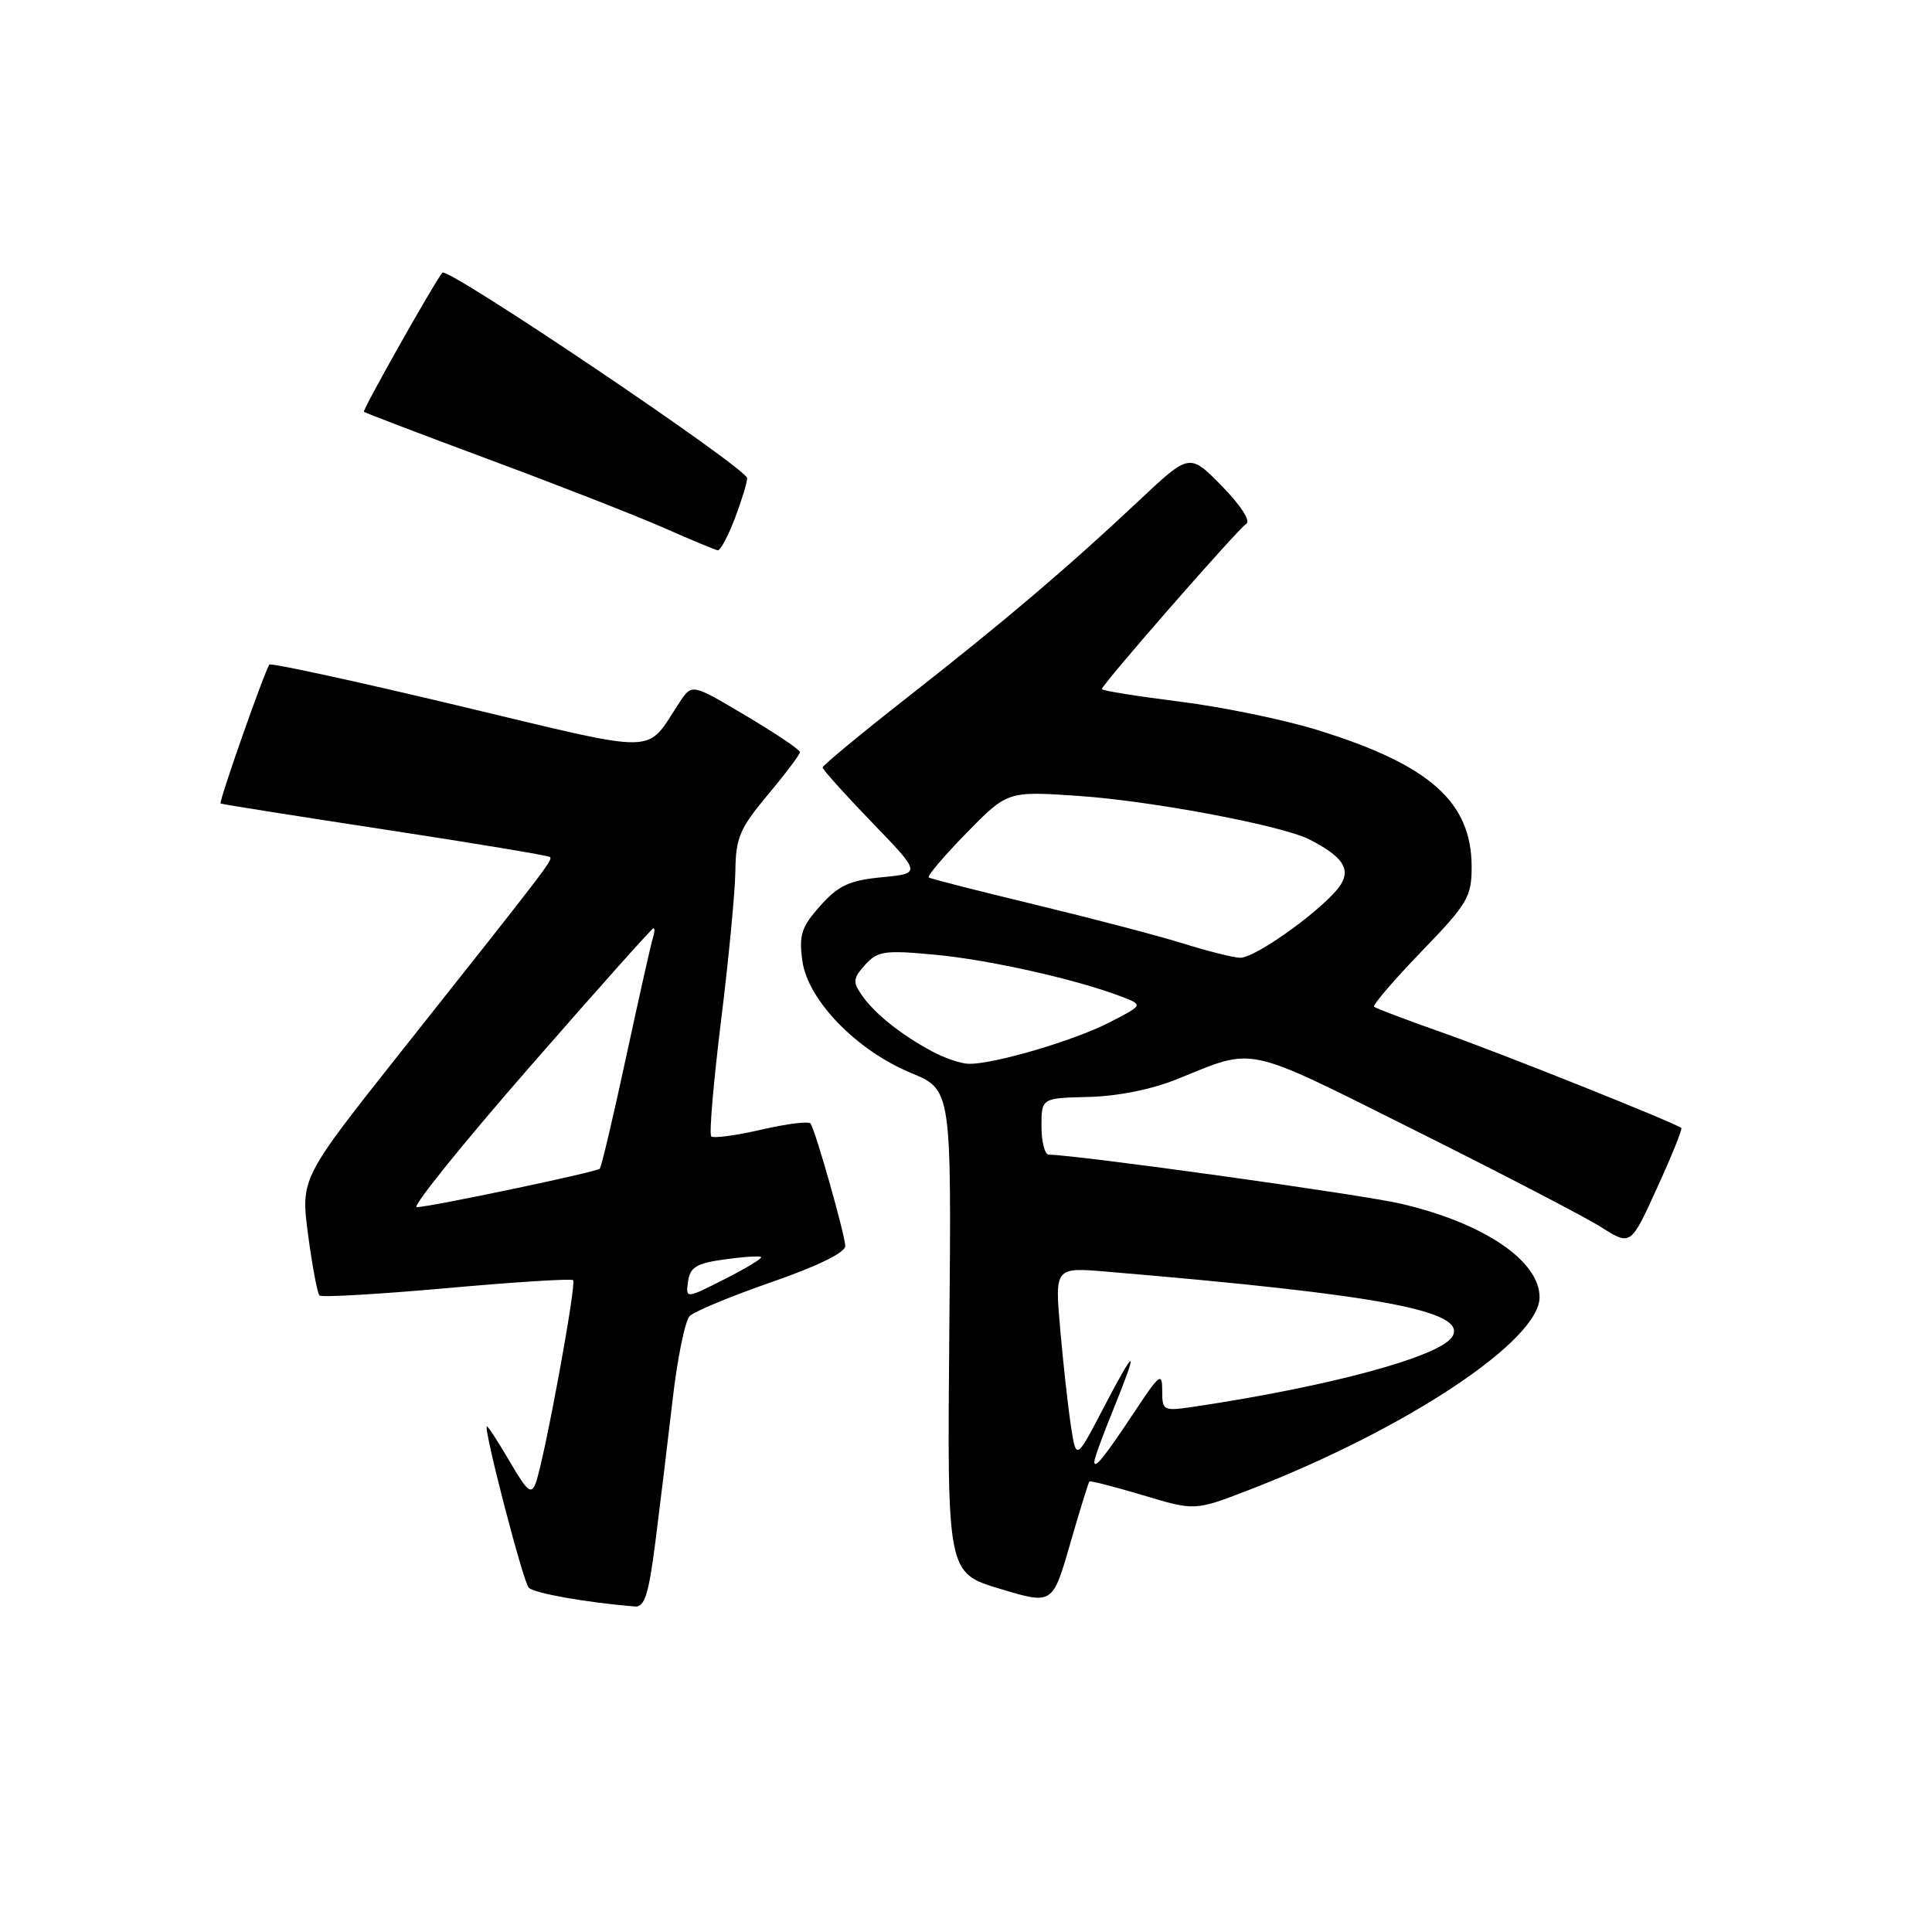 <?xml version="1.0" encoding="UTF-8" standalone="no"?>
<!DOCTYPE svg PUBLIC "-//W3C//DTD SVG 1.1//EN" "http://www.w3.org/Graphics/SVG/1.1/DTD/svg11.dtd" >
<svg xmlns="http://www.w3.org/2000/svg" xmlns:xlink="http://www.w3.org/1999/xlink" version="1.1" viewBox="0 0 256 256">
 <g >
 <path fill="currentColor"
d=" M 86.85 204.25 C 87.46 199.44 88.48 191.00 89.12 185.50 C 89.75 180.00 90.78 175.00 91.39 174.38 C 92.00 173.77 96.89 171.74 102.25 169.88 C 108.29 167.79 112.00 165.97 112.00 165.11 C 112.00 163.74 108.15 150.10 107.41 148.88 C 107.21 148.54 104.28 148.90 100.90 149.68 C 97.52 150.46 94.53 150.86 94.24 150.57 C 93.95 150.28 94.54 143.40 95.54 135.27 C 96.55 127.15 97.40 118.22 97.44 115.44 C 97.49 111.00 98.02 109.77 101.75 105.30 C 104.09 102.51 106.00 99.97 106.00 99.66 C 106.00 99.34 102.78 97.18 98.84 94.84 C 91.69 90.59 91.69 90.59 90.09 92.99 C 85.39 100.08 88.11 100.03 60.67 93.49 C 47.13 90.26 35.89 87.82 35.70 88.06 C 35.09 88.83 28.95 106.29 29.23 106.47 C 29.38 106.56 39.17 108.12 51.00 109.92 C 62.83 111.73 72.67 113.36 72.87 113.56 C 73.28 113.94 72.57 114.86 53.17 139.32 C 39.83 156.15 39.83 156.15 40.83 163.66 C 41.38 167.79 42.06 171.39 42.33 171.66 C 42.60 171.93 50.18 171.49 59.16 170.69 C 68.15 169.88 75.70 169.40 75.94 169.63 C 76.42 170.09 72.16 193.25 71.01 196.44 C 70.41 198.11 69.91 197.71 67.56 193.69 C 66.05 191.11 64.68 189.00 64.52 189.00 C 63.97 189.00 69.28 209.51 70.06 210.37 C 70.72 211.11 77.74 212.35 84.12 212.87 C 85.42 212.97 85.95 211.29 86.85 204.25 Z  M 144.35 196.31 C 144.49 196.18 147.68 197.00 151.46 198.13 C 158.32 200.19 158.32 200.19 165.41 197.46 C 186.24 189.42 204.00 177.66 204.00 171.89 C 204.00 167.04 196.55 162.03 185.59 159.49 C 180.31 158.26 142.49 153.00 138.97 153.00 C 138.44 153.00 138.00 151.31 138.00 149.25 C 138.00 145.50 138.00 145.50 144.25 145.35 C 148.09 145.26 152.62 144.35 156.00 142.98 C 166.44 138.76 164.64 138.37 187.38 149.72 C 198.86 155.45 210.02 161.25 212.17 162.61 C 216.08 165.08 216.08 165.08 219.57 157.41 C 221.50 153.19 222.94 149.62 222.78 149.47 C 222.08 148.82 198.75 139.50 191.06 136.80 C 186.35 135.14 182.31 133.61 182.08 133.40 C 181.86 133.18 184.67 129.90 188.33 126.10 C 194.48 119.74 195.00 118.85 195.00 114.85 C 194.99 106.24 189.43 101.32 174.50 96.71 C 170.10 95.35 161.89 93.66 156.25 92.96 C 150.61 92.25 146.00 91.51 146.00 91.31 C 146.00 90.71 164.00 70.12 165.14 69.41 C 165.75 69.04 164.39 66.94 161.90 64.40 C 157.62 60.04 157.62 60.04 150.99 66.27 C 141.56 75.14 133.15 82.29 120.25 92.39 C 114.06 97.24 109.00 101.43 109.00 101.70 C 109.00 101.97 111.94 105.24 115.54 108.97 C 122.08 115.74 122.08 115.74 116.85 116.24 C 112.53 116.66 111.11 117.32 108.70 120.01 C 106.20 122.81 105.85 123.87 106.31 127.28 C 107.01 132.50 113.46 139.17 120.73 142.18 C 126.08 144.40 126.08 144.40 125.79 176.41 C 125.50 208.42 125.50 208.42 132.49 210.52 C 139.47 212.63 139.47 212.63 141.79 204.59 C 143.07 200.17 144.22 196.44 144.35 196.31 Z  M 97.36 68.72 C 98.26 66.36 99.00 63.95 99.00 63.36 C 99.00 62.07 59.29 35.29 58.61 36.13 C 57.46 37.56 48.00 54.34 48.22 54.56 C 48.38 54.71 55.93 57.59 65.00 60.96 C 74.08 64.33 84.42 68.38 88.00 69.96 C 91.58 71.54 94.78 72.87 95.11 72.92 C 95.45 72.96 96.46 71.07 97.36 68.72 Z  M 91.17 169.81 C 91.44 167.90 92.29 167.39 96.00 166.88 C 98.47 166.53 100.66 166.39 100.85 166.56 C 101.04 166.73 98.87 168.05 96.02 169.49 C 90.85 172.11 90.85 172.11 91.17 169.81 Z  M 70.08 141.50 C 78.96 131.32 86.38 123.00 86.58 123.00 C 86.78 123.00 86.75 123.56 86.52 124.25 C 86.29 124.94 84.70 132.02 82.98 139.98 C 81.27 147.95 79.69 154.64 79.47 154.86 C 79.03 155.31 57.20 159.89 55.22 159.96 C 54.52 159.98 61.20 151.68 70.08 141.50 Z  M 145.00 193.68 C 145.00 193.28 146.12 190.19 147.50 186.81 C 150.94 178.34 150.56 178.24 146.25 186.50 C 142.60 193.50 142.60 193.50 141.91 189.00 C 141.53 186.53 140.89 180.77 140.49 176.21 C 139.76 167.92 139.76 167.92 146.63 168.50 C 182.99 171.56 194.52 173.73 192.43 177.12 C 190.80 179.75 176.26 183.70 158.25 186.39 C 154.13 187.00 154.00 186.94 154.00 184.28 C 154.00 181.78 153.67 182.03 150.37 187.01 C 146.34 193.09 145.00 194.76 145.00 193.68 Z  M 123.50 139.31 C 119.43 137.13 115.92 134.34 114.22 131.90 C 112.97 130.12 113.02 129.64 114.64 127.84 C 116.30 126.01 117.21 125.88 123.95 126.51 C 131.16 127.19 142.76 129.80 148.66 132.08 C 151.50 133.17 151.50 133.17 146.94 135.51 C 142.23 137.92 131.63 141.03 128.36 140.96 C 127.34 140.94 125.15 140.20 123.50 139.31 Z  M 156.75 125.01 C 153.59 124.02 144.81 121.72 137.25 119.89 C 129.69 118.07 123.30 116.44 123.06 116.27 C 122.82 116.09 125.07 113.45 128.06 110.38 C 133.50 104.82 133.50 104.82 143.00 105.47 C 152.71 106.14 169.90 109.39 173.50 111.23 C 177.82 113.45 178.97 115.07 177.69 117.16 C 175.92 120.05 166.36 127.01 164.29 126.91 C 163.31 126.86 159.91 126.00 156.75 125.01 Z "/>
</g>
</svg>